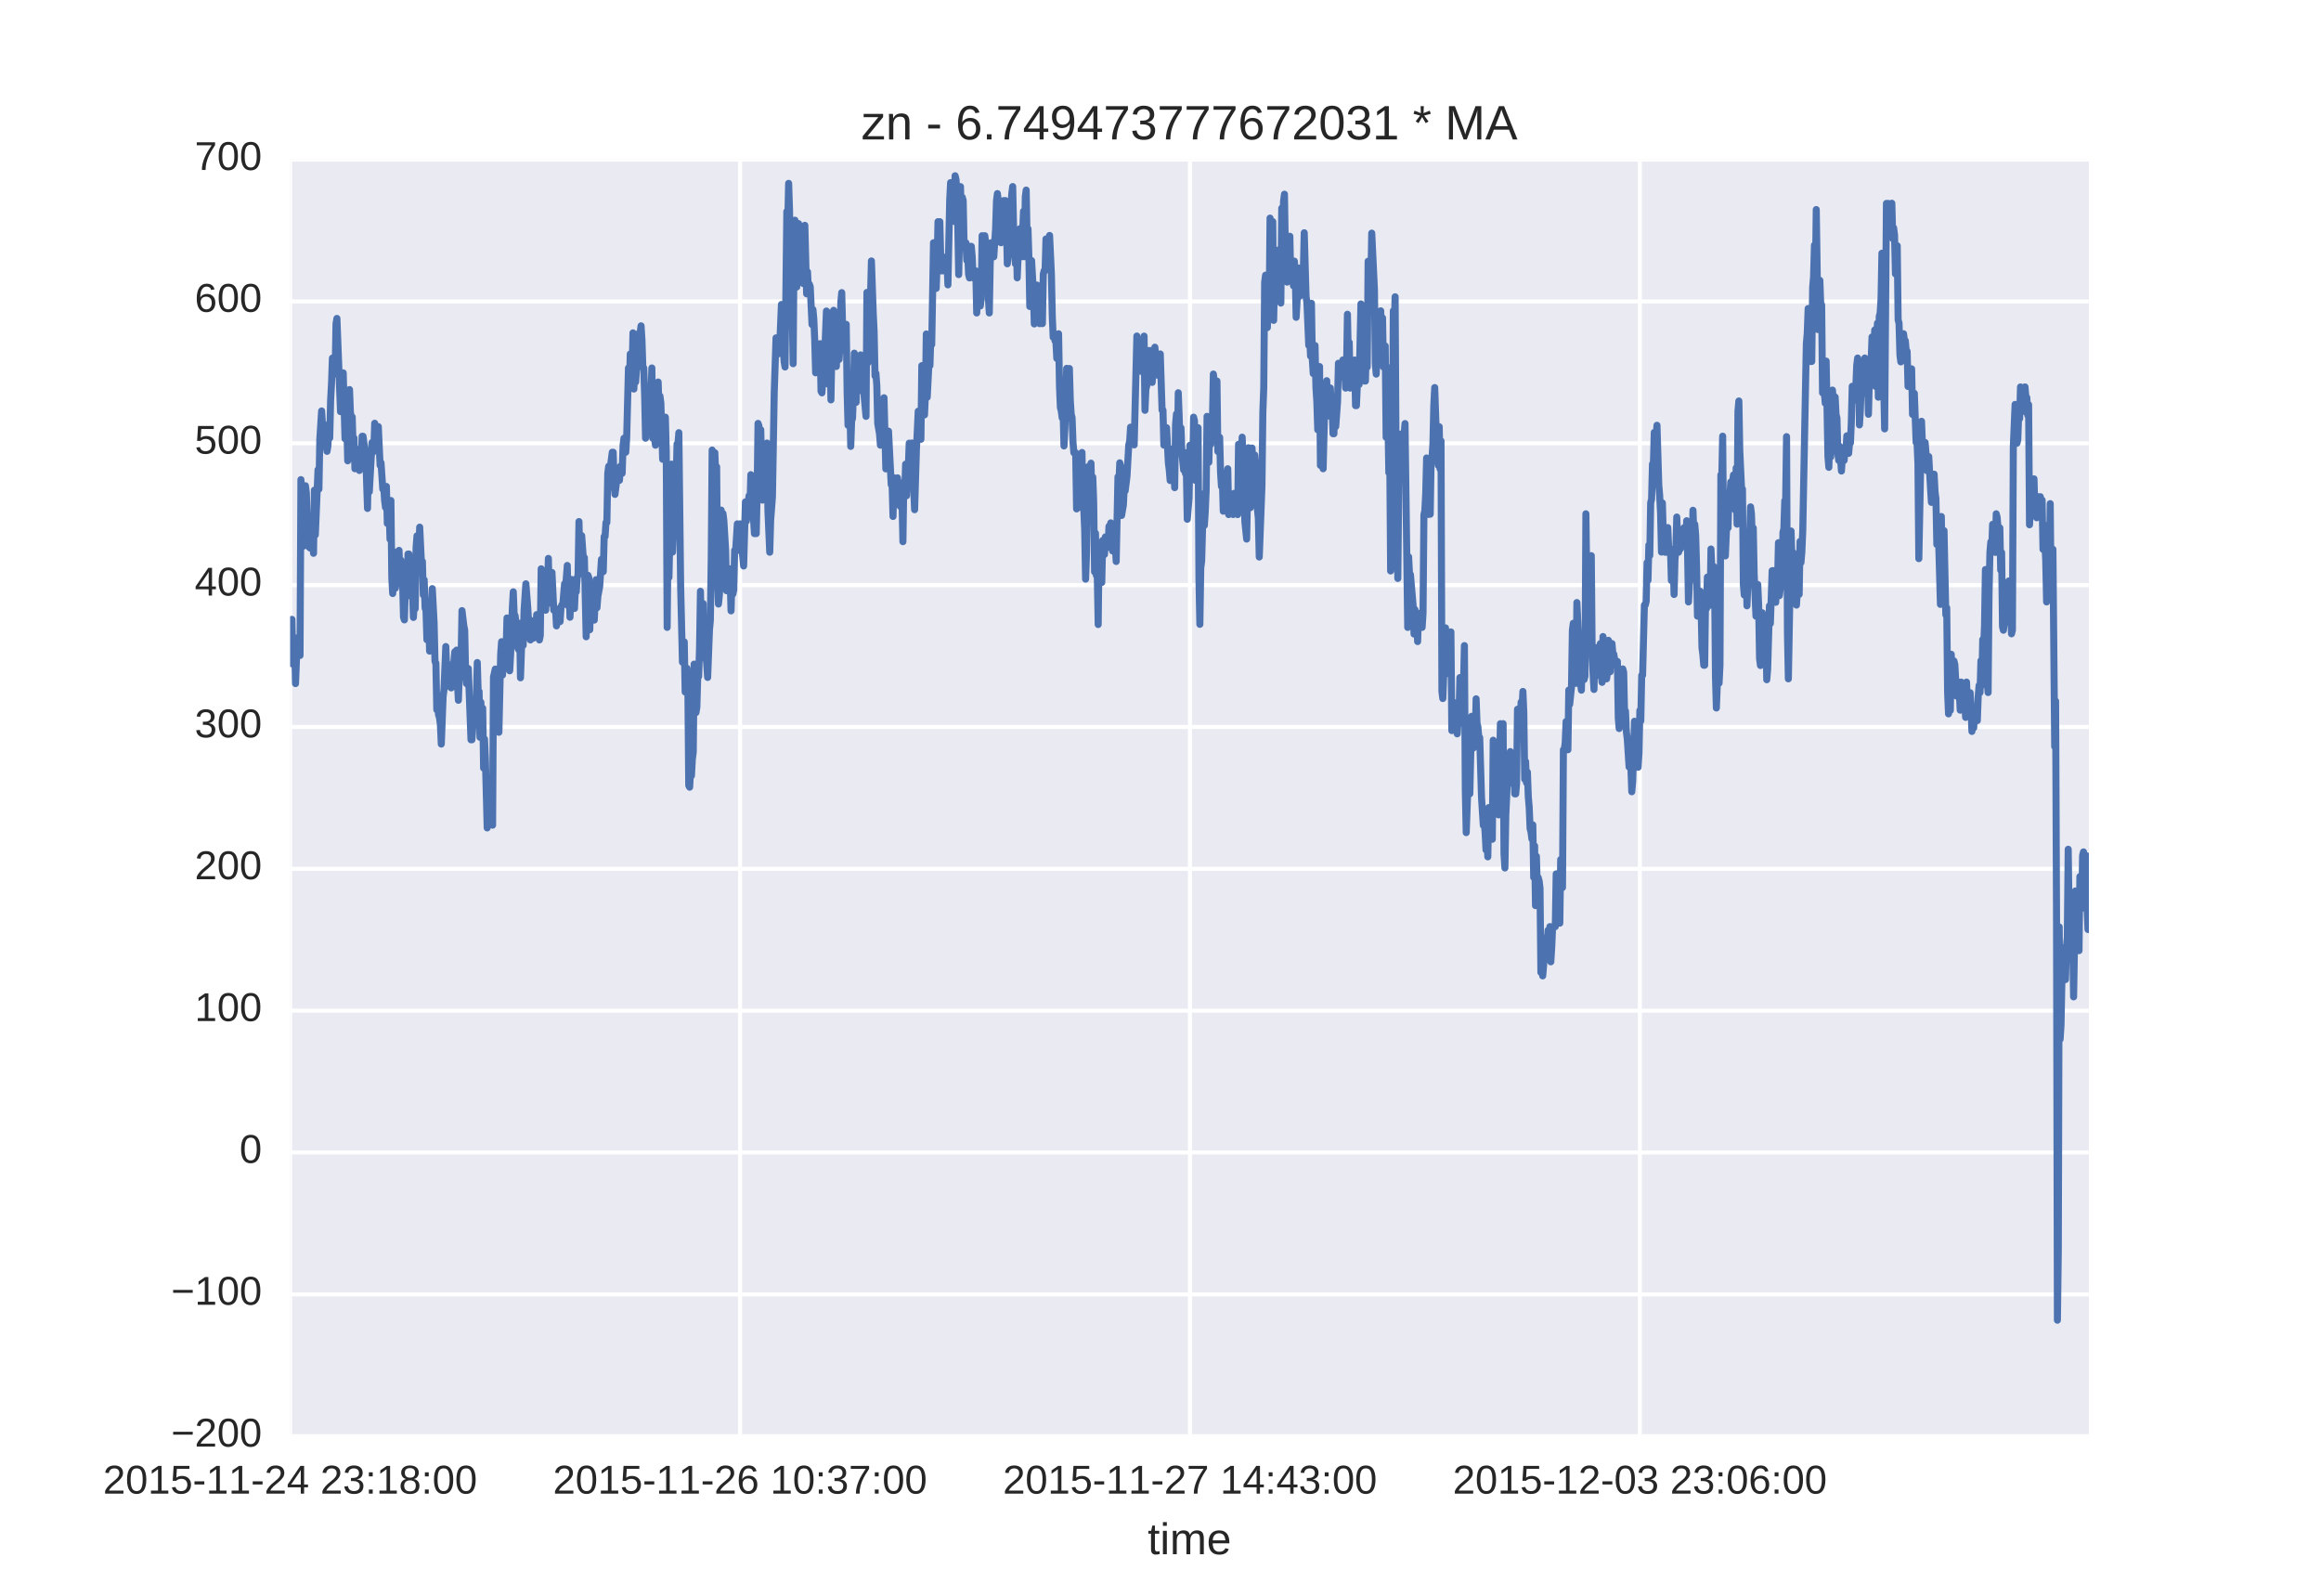 <?xml version="1.0" encoding="utf-8" standalone="no"?>
<!DOCTYPE svg PUBLIC "-//W3C//DTD SVG 1.1//EN"
  "http://www.w3.org/Graphics/SVG/1.1/DTD/svg11.dtd">
<!-- Created with matplotlib (http://matplotlib.org/) -->
<svg height="396pt" version="1.1" viewBox="0 0 576 396" width="576pt" xmlns="http://www.w3.org/2000/svg" xmlns:xlink="http://www.w3.org/1999/xlink">
 <defs>
  <style type="text/css">
*{stroke-linecap:butt;stroke-linejoin:round;stroke-miterlimit:100000;}
  </style>
 </defs>
 <g id="figure_1">
  <g id="patch_1">
   <path d="M 0 396 
L 576 396 
L 576 0 
L 0 0 
z
" style="fill:#ffffff;"/>
  </g>
  <g id="axes_1">
   <g id="patch_2">
    <path d="M 72 356.4 
L 518.4 356.4 
L 518.4 39.6 
L 72 39.6 
z
" style="fill:#eaeaf2;"/>
   </g>
   <g id="matplotlib.axis_1">
    <g id="xtick_1">
     <g id="line2d_1">
      <path clip-path="url(#pd9300cc1a0)" d="M 72 356.4 
L 72 39.6 
" style="fill:none;stroke:#ffffff;stroke-linecap:round;"/>
     </g>
     <g id="line2d_2"/>
     <g id="line2d_3"/>
     <g id="text_1">
      <!-- 2015-11-24 23:18:00 -->
      <defs>
       <path d="M 5.031 0 
L 5.031 6.203 
Q 7.516 11.922 11.109 16.281 
Q 14.703 20.656 18.656 24.188 
Q 22.609 27.734 26.484 30.766 
Q 30.375 33.797 33.5 36.812 
Q 36.625 39.844 38.547 43.156 
Q 40.484 46.484 40.484 50.688 
Q 40.484 53.609 39.594 55.828 
Q 38.719 58.062 37.062 59.562 
Q 35.406 61.078 33.078 61.828 
Q 30.766 62.594 27.938 62.594 
Q 25.297 62.594 22.969 61.859 
Q 20.656 61.141 18.844 59.672 
Q 17.047 58.203 15.891 56.031 
Q 14.75 53.859 14.406 50.984 
L 5.422 51.812 
Q 5.859 55.516 7.469 58.781 
Q 9.078 62.062 11.906 64.531 
Q 14.75 67 18.719 68.406 
Q 22.703 69.828 27.938 69.828 
Q 33.062 69.828 37.062 68.609 
Q 41.062 67.391 43.812 64.984 
Q 46.578 62.594 48.047 59.078 
Q 49.516 55.562 49.516 50.984 
Q 49.516 47.516 48.266 44.391 
Q 47.016 41.266 44.938 38.422 
Q 42.875 35.594 40.141 32.953 
Q 37.406 30.328 34.422 27.812 
Q 31.453 25.297 28.422 22.828 
Q 25.391 20.359 22.719 17.859 
Q 20.062 15.375 17.969 12.812 
Q 15.875 10.25 14.703 7.469 
L 50.594 7.469 
L 50.594 0 
z
" id="LiberationSans-32"/>
       <path d="M 7.625 0 
L 7.625 7.469 
L 25.141 7.469 
L 25.141 60.406 
L 9.625 49.312 
L 9.625 57.625 
L 25.875 68.797 
L 33.984 68.797 
L 33.984 7.469 
L 50.734 7.469 
L 50.734 0 
z
" id="LiberationSans-31"/>
       <path d="M 51.703 34.422 
Q 51.703 24.516 49.828 17.75 
Q 47.953 10.984 44.703 6.812 
Q 41.453 2.641 37.062 0.828 
Q 32.672 -0.984 27.688 -0.984 
Q 22.656 -0.984 18.312 0.828 
Q 13.969 2.641 10.766 6.781 
Q 7.562 10.938 5.734 17.703 
Q 3.906 24.469 3.906 34.422 
Q 3.906 44.828 5.734 51.641 
Q 7.562 58.453 10.781 62.5 
Q 14.016 66.547 18.406 68.188 
Q 22.797 69.828 27.984 69.828 
Q 32.906 69.828 37.219 68.188 
Q 41.547 66.547 44.766 62.5 
Q 48 58.453 49.844 51.641 
Q 51.703 44.828 51.703 34.422 
M 42.781 34.422 
Q 42.781 42.625 41.797 48.062 
Q 40.828 53.516 38.922 56.766 
Q 37.016 60.016 34.25 61.359 
Q 31.5 62.703 27.984 62.703 
Q 24.266 62.703 21.438 61.328 
Q 18.609 59.969 16.672 56.719 
Q 14.75 53.469 13.766 48.016 
Q 12.797 42.578 12.797 34.422 
Q 12.797 26.516 13.797 21.094 
Q 14.797 15.672 16.719 12.375 
Q 18.656 9.078 21.438 7.641 
Q 24.219 6.203 27.781 6.203 
Q 31.25 6.203 34.031 7.641 
Q 36.812 9.078 38.734 12.375 
Q 40.672 15.672 41.719 21.094 
Q 42.781 26.516 42.781 34.422 
" id="LiberationSans-30"/>
       <path d="M 51.266 19.188 
Q 51.266 14.797 49.875 11.109 
Q 48.484 7.422 45.625 4.734 
Q 42.781 2.047 38.328 0.531 
Q 33.891 -0.984 27.828 -0.984 
Q 21.781 -0.984 17.359 0.531 
Q 12.938 2.047 10.031 4.703 
Q 7.125 7.375 5.734 11.062 
Q 4.344 14.75 4.344 19.094 
Q 4.344 22.859 5.484 25.781 
Q 6.641 28.719 8.562 30.828 
Q 10.5 32.953 12.969 34.25 
Q 15.438 35.547 18.062 35.984 
L 18.062 36.188 
Q 15.188 36.859 12.906 38.375 
Q 10.641 39.891 9.094 42.016 
Q 7.562 44.141 6.75 46.719 
Q 5.953 49.312 5.953 52.203 
Q 5.953 55.812 7.344 59 
Q 8.734 62.203 11.469 64.625 
Q 14.203 67.047 18.25 68.438 
Q 22.312 69.828 27.641 69.828 
Q 33.25 69.828 37.375 68.406 
Q 41.5 67 44.203 64.578 
Q 46.922 62.156 48.234 58.938 
Q 49.562 55.719 49.562 52.094 
Q 49.562 49.266 48.75 46.672 
Q 47.953 44.094 46.406 41.969 
Q 44.875 39.844 42.594 38.344 
Q 40.328 36.859 37.359 36.281 
L 37.359 36.078 
Q 40.328 35.594 42.859 34.297 
Q 45.406 33.016 47.266 30.891 
Q 49.125 28.766 50.188 25.828 
Q 51.266 22.906 51.266 19.188 
M 40.438 51.609 
Q 40.438 54.203 39.766 56.344 
Q 39.109 58.5 37.594 60.031 
Q 36.078 61.578 33.641 62.422 
Q 31.203 63.281 27.641 63.281 
Q 24.172 63.281 21.781 62.422 
Q 19.391 61.578 17.844 60.031 
Q 16.312 58.5 15.625 56.344 
Q 14.938 54.203 14.938 51.609 
Q 14.938 49.562 15.469 47.406 
Q 16.016 45.266 17.422 43.5 
Q 18.844 41.75 21.328 40.625 
Q 23.828 39.5 27.734 39.5 
Q 31.891 39.5 34.406 40.625 
Q 36.922 41.75 38.25 43.5 
Q 39.594 45.266 40.016 47.406 
Q 40.438 49.562 40.438 51.609 
M 42.141 20.016 
Q 42.141 22.516 41.453 24.828 
Q 40.766 27.156 39.109 28.938 
Q 37.453 30.719 34.641 31.812 
Q 31.844 32.906 27.641 32.906 
Q 23.781 32.906 21.062 31.812 
Q 18.359 30.719 16.672 28.906 
Q 14.984 27.094 14.203 24.719 
Q 13.422 22.359 13.422 19.828 
Q 13.422 16.656 14.203 14.031 
Q 14.984 11.422 16.688 9.547 
Q 18.406 7.672 21.188 6.641 
Q 23.969 5.609 27.938 5.609 
Q 31.938 5.609 34.672 6.641 
Q 37.406 7.672 39.062 9.547 
Q 40.719 11.422 41.422 14.078 
Q 42.141 16.75 42.141 20.016 
" id="LiberationSans-38"/>
       <path d="M 9.125 42.719 
L 9.125 52.828 
L 18.656 52.828 
L 18.656 42.719 
z
M 9.125 0 
L 9.125 10.109 
L 18.656 10.109 
L 18.656 0 
z
" id="LiberationSans-3a"/>
       <path d="M 51.219 19 
Q 51.219 14.266 49.672 10.547 
Q 48.141 6.844 45.188 4.266 
Q 42.234 1.703 37.859 0.359 
Q 33.5 -0.984 27.875 -0.984 
Q 21.484 -0.984 17.109 0.609 
Q 12.75 2.203 9.906 4.812 
Q 7.078 7.422 5.656 10.766 
Q 4.25 14.109 3.812 17.672 
L 12.891 18.5 
Q 13.281 15.766 14.328 13.516 
Q 15.375 11.281 17.188 9.672 
Q 19 8.062 21.625 7.172 
Q 24.266 6.297 27.875 6.297 
Q 34.516 6.297 38.297 9.562 
Q 42.094 12.844 42.094 19.281 
Q 42.094 23.094 40.406 25.406 
Q 38.719 27.734 36.203 29.031 
Q 33.688 30.328 30.734 30.766 
Q 27.781 31.203 25.297 31.203 
L 20.312 31.203 
L 20.312 38.812 
L 25.094 38.812 
Q 27.594 38.812 30.266 39.328 
Q 32.953 39.844 35.172 41.188 
Q 37.406 42.531 38.844 44.828 
Q 40.281 47.125 40.281 50.688 
Q 40.281 56.203 37.031 59.391 
Q 33.797 62.594 27.391 62.594 
Q 21.578 62.594 17.984 59.609 
Q 14.406 56.641 13.812 51.219 
L 4.984 51.906 
Q 5.516 56.453 7.469 59.812 
Q 9.422 63.188 12.422 65.406 
Q 15.438 67.625 19.281 68.719 
Q 23.141 69.828 27.484 69.828 
Q 33.25 69.828 37.391 68.375 
Q 41.547 66.938 44.188 64.469 
Q 46.828 62.016 48.062 58.688 
Q 49.312 55.375 49.312 51.609 
Q 49.312 48.578 48.484 45.938 
Q 47.656 43.312 45.891 41.203 
Q 44.141 39.109 41.422 37.594 
Q 38.719 36.078 34.906 35.297 
L 34.906 35.109 
Q 39.062 34.672 42.141 33.219 
Q 45.219 31.781 47.219 29.625 
Q 49.219 27.484 50.219 24.75 
Q 51.219 22.016 51.219 19 
" id="LiberationSans-33"/>
       <path d="M 51.422 22.406 
Q 51.422 17.234 49.859 12.938 
Q 48.297 8.641 45.219 5.531 
Q 42.141 2.438 37.578 0.719 
Q 33.016 -0.984 27 -0.984 
Q 21.578 -0.984 17.547 0.281 
Q 13.531 1.562 10.734 3.781 
Q 7.953 6 6.312 8.984 
Q 4.688 11.969 4 15.375 
L 12.891 16.406 
Q 13.422 14.453 14.391 12.625 
Q 15.375 10.797 17.062 9.344 
Q 18.75 7.906 21.219 7.047 
Q 23.688 6.203 27.203 6.203 
Q 30.609 6.203 33.391 7.25 
Q 36.188 8.297 38.156 10.344 
Q 40.141 12.406 41.203 15.375 
Q 42.281 18.359 42.281 22.219 
Q 42.281 25.391 41.25 28.047 
Q 40.234 30.719 38.328 32.641 
Q 36.422 34.578 33.656 35.641 
Q 30.906 36.719 27.391 36.719 
Q 25.203 36.719 23.344 36.328 
Q 21.484 35.938 19.891 35.25 
Q 18.312 34.578 17.016 33.672 
Q 15.719 32.766 14.594 31.781 
L 6 31.781 
L 8.297 68.797 
L 47.406 68.797 
L 47.406 61.328 
L 16.312 61.328 
L 14.984 39.5 
Q 17.328 41.312 20.844 42.594 
Q 24.359 43.891 29.203 43.891 
Q 34.328 43.891 38.422 42.328 
Q 42.531 40.766 45.406 37.906 
Q 48.297 35.062 49.859 31.109 
Q 51.422 27.156 51.422 22.406 
" id="LiberationSans-35"/>
       <path id="LiberationSans-20"/>
       <path d="M 4.438 22.656 
L 4.438 30.469 
L 28.859 30.469 
L 28.859 22.656 
z
" id="LiberationSans-2d"/>
       <path d="M 43.016 15.578 
L 43.016 0 
L 34.719 0 
L 34.719 15.578 
L 2.297 15.578 
L 2.297 22.406 
L 33.797 68.797 
L 43.016 68.797 
L 43.016 22.516 
L 52.688 22.516 
L 52.688 15.578 
z
M 34.719 58.891 
Q 34.625 58.641 34.234 57.938 
Q 33.844 57.234 33.344 56.344 
Q 32.859 55.469 32.344 54.562 
Q 31.844 53.656 31.453 53.078 
L 13.812 27.094 
Q 13.578 26.703 13.109 26.062 
Q 12.641 25.438 12.156 24.781 
Q 11.672 24.125 11.172 23.484 
Q 10.688 22.859 10.406 22.516 
L 34.719 22.516 
z
" id="LiberationSans-34"/>
      </defs>
      <g style="fill:#262626;" transform="translate(25.577 370.647)scale(0.1 -0.1)">
       <use xlink:href="#LiberationSans-32"/>
       <use x="55.615" xlink:href="#LiberationSans-30"/>
       <use x="111.23" xlink:href="#LiberationSans-31"/>
       <use x="166.846" xlink:href="#LiberationSans-35"/>
       <use x="222.461" xlink:href="#LiberationSans-2d"/>
       <use x="255.762" xlink:href="#LiberationSans-31"/>
       <use x="311.377" xlink:href="#LiberationSans-31"/>
       <use x="366.992" xlink:href="#LiberationSans-2d"/>
       <use x="400.293" xlink:href="#LiberationSans-32"/>
       <use x="455.908" xlink:href="#LiberationSans-34"/>
       <use x="511.523" xlink:href="#LiberationSans-20"/>
       <use x="539.307" xlink:href="#LiberationSans-32"/>
       <use x="594.922" xlink:href="#LiberationSans-33"/>
       <use x="650.537" xlink:href="#LiberationSans-3a"/>
       <use x="678.32" xlink:href="#LiberationSans-31"/>
       <use x="733.936" xlink:href="#LiberationSans-38"/>
       <use x="789.551" xlink:href="#LiberationSans-3a"/>
       <use x="817.334" xlink:href="#LiberationSans-30"/>
       <use x="872.949" xlink:href="#LiberationSans-30"/>
      </g>
     </g>
    </g>
    <g id="xtick_2">
     <g id="line2d_4">
      <path clip-path="url(#pd9300cc1a0)" d="M 183.656 356.4 
L 183.656 39.6 
" style="fill:none;stroke:#ffffff;stroke-linecap:round;"/>
     </g>
     <g id="line2d_5"/>
     <g id="line2d_6"/>
     <g id="text_2">
      <!-- 2015-11-26 10:37:00 -->
      <defs>
       <path d="M 50.594 61.672 
Q 45.406 53.766 41.062 46.453 
Q 36.719 39.156 33.594 31.75 
Q 30.469 24.359 28.734 16.578 
Q 27 8.797 27 0 
L 17.828 0 
Q 17.828 8.25 19.781 16.188 
Q 21.734 24.125 25.047 31.766 
Q 28.375 39.406 32.766 46.781 
Q 37.156 54.156 42.094 61.328 
L 5.125 61.328 
L 5.125 68.797 
L 50.594 68.797 
z
" id="LiberationSans-37"/>
       <path d="M 51.219 22.516 
Q 51.219 17.328 49.781 13 
Q 48.344 8.688 45.531 5.578 
Q 42.719 2.484 38.562 0.75 
Q 34.422 -0.984 29 -0.984 
Q 23 -0.984 18.5 1.312 
Q 14.016 3.609 11.031 7.922 
Q 8.062 12.25 6.562 18.531 
Q 5.078 24.812 5.078 32.812 
Q 5.078 42 6.766 48.922 
Q 8.453 55.859 11.625 60.5 
Q 14.797 65.141 19.359 67.484 
Q 23.922 69.828 29.688 69.828 
Q 33.203 69.828 36.281 69.094 
Q 39.359 68.359 41.875 66.719 
Q 44.391 65.094 46.281 62.406 
Q 48.188 59.719 49.312 55.812 
L 40.922 54.297 
Q 39.547 58.734 36.547 60.719 
Q 33.547 62.703 29.594 62.703 
Q 25.984 62.703 23.047 60.984 
Q 20.125 59.281 18.062 55.875 
Q 16.016 52.484 14.906 47.359 
Q 13.812 42.234 13.812 35.406 
Q 16.219 39.844 20.562 42.156 
Q 24.906 44.484 30.516 44.484 
Q 35.203 44.484 39.016 42.969 
Q 42.828 41.453 45.531 38.594 
Q 48.25 35.75 49.734 31.672 
Q 51.219 27.594 51.219 22.516 
M 42.281 22.125 
Q 42.281 25.688 41.406 28.562 
Q 40.531 31.453 38.766 33.469 
Q 37.016 35.5 34.422 36.594 
Q 31.844 37.703 28.422 37.703 
Q 26.031 37.703 23.578 36.984 
Q 21.141 36.281 19.156 34.688 
Q 17.188 33.109 15.938 30.516 
Q 14.703 27.938 14.703 24.219 
Q 14.703 20.406 15.672 17.109 
Q 16.656 13.812 18.484 11.375 
Q 20.312 8.938 22.891 7.516 
Q 25.484 6.109 28.719 6.109 
Q 31.891 6.109 34.406 7.203 
Q 36.922 8.297 38.672 10.375 
Q 40.438 12.453 41.359 15.422 
Q 42.281 18.406 42.281 22.125 
" id="LiberationSans-36"/>
      </defs>
      <g style="fill:#262626;" transform="translate(137.232 370.647)scale(0.1 -0.1)">
       <use xlink:href="#LiberationSans-32"/>
       <use x="55.615" xlink:href="#LiberationSans-30"/>
       <use x="111.23" xlink:href="#LiberationSans-31"/>
       <use x="166.846" xlink:href="#LiberationSans-35"/>
       <use x="222.461" xlink:href="#LiberationSans-2d"/>
       <use x="255.762" xlink:href="#LiberationSans-31"/>
       <use x="311.377" xlink:href="#LiberationSans-31"/>
       <use x="366.992" xlink:href="#LiberationSans-2d"/>
       <use x="400.293" xlink:href="#LiberationSans-32"/>
       <use x="455.908" xlink:href="#LiberationSans-36"/>
       <use x="511.523" xlink:href="#LiberationSans-20"/>
       <use x="539.307" xlink:href="#LiberationSans-31"/>
       <use x="594.922" xlink:href="#LiberationSans-30"/>
       <use x="650.537" xlink:href="#LiberationSans-3a"/>
       <use x="678.32" xlink:href="#LiberationSans-33"/>
       <use x="733.936" xlink:href="#LiberationSans-37"/>
       <use x="789.551" xlink:href="#LiberationSans-3a"/>
       <use x="817.334" xlink:href="#LiberationSans-30"/>
       <use x="872.949" xlink:href="#LiberationSans-30"/>
      </g>
     </g>
    </g>
    <g id="xtick_3">
     <g id="line2d_7">
      <path clip-path="url(#pd9300cc1a0)" d="M 295.312 356.4 
L 295.312 39.6 
" style="fill:none;stroke:#ffffff;stroke-linecap:round;"/>
     </g>
     <g id="line2d_8"/>
     <g id="line2d_9"/>
     <g id="text_3">
      <!-- 2015-11-27 14:43:00 -->
      <g style="fill:#262626;" transform="translate(248.888 370.647)scale(0.1 -0.1)">
       <use xlink:href="#LiberationSans-32"/>
       <use x="55.615" xlink:href="#LiberationSans-30"/>
       <use x="111.23" xlink:href="#LiberationSans-31"/>
       <use x="166.846" xlink:href="#LiberationSans-35"/>
       <use x="222.461" xlink:href="#LiberationSans-2d"/>
       <use x="255.762" xlink:href="#LiberationSans-31"/>
       <use x="311.377" xlink:href="#LiberationSans-31"/>
       <use x="366.992" xlink:href="#LiberationSans-2d"/>
       <use x="400.293" xlink:href="#LiberationSans-32"/>
       <use x="455.908" xlink:href="#LiberationSans-37"/>
       <use x="511.523" xlink:href="#LiberationSans-20"/>
       <use x="539.307" xlink:href="#LiberationSans-31"/>
       <use x="594.922" xlink:href="#LiberationSans-34"/>
       <use x="650.537" xlink:href="#LiberationSans-3a"/>
       <use x="678.32" xlink:href="#LiberationSans-34"/>
       <use x="733.936" xlink:href="#LiberationSans-33"/>
       <use x="789.551" xlink:href="#LiberationSans-3a"/>
       <use x="817.334" xlink:href="#LiberationSans-30"/>
       <use x="872.949" xlink:href="#LiberationSans-30"/>
      </g>
     </g>
    </g>
    <g id="xtick_4">
     <g id="line2d_10">
      <path clip-path="url(#pd9300cc1a0)" d="M 406.967 356.4 
L 406.967 39.6 
" style="fill:none;stroke:#ffffff;stroke-linecap:round;"/>
     </g>
     <g id="line2d_11"/>
     <g id="line2d_12"/>
     <g id="text_4">
      <!-- 2015-12-03 23:06:00 -->
      <g style="fill:#262626;" transform="translate(360.544 370.647)scale(0.1 -0.1)">
       <use xlink:href="#LiberationSans-32"/>
       <use x="55.615" xlink:href="#LiberationSans-30"/>
       <use x="111.23" xlink:href="#LiberationSans-31"/>
       <use x="166.846" xlink:href="#LiberationSans-35"/>
       <use x="222.461" xlink:href="#LiberationSans-2d"/>
       <use x="255.762" xlink:href="#LiberationSans-31"/>
       <use x="311.377" xlink:href="#LiberationSans-32"/>
       <use x="366.992" xlink:href="#LiberationSans-2d"/>
       <use x="400.293" xlink:href="#LiberationSans-30"/>
       <use x="455.908" xlink:href="#LiberationSans-33"/>
       <use x="511.523" xlink:href="#LiberationSans-20"/>
       <use x="539.307" xlink:href="#LiberationSans-32"/>
       <use x="594.922" xlink:href="#LiberationSans-33"/>
       <use x="650.537" xlink:href="#LiberationSans-3a"/>
       <use x="678.32" xlink:href="#LiberationSans-30"/>
       <use x="733.936" xlink:href="#LiberationSans-36"/>
       <use x="789.551" xlink:href="#LiberationSans-3a"/>
       <use x="817.334" xlink:href="#LiberationSans-30"/>
       <use x="872.949" xlink:href="#LiberationSans-30"/>
      </g>
     </g>
    </g>
    <g id="text_5">
     <!-- time -->
     <defs>
      <path d="M 13.484 24.562 
Q 13.484 20.406 14.328 16.906 
Q 15.188 13.422 16.969 10.906 
Q 18.75 8.406 21.531 7 
Q 24.312 5.609 28.219 5.609 
Q 33.938 5.609 37.375 7.906 
Q 40.828 10.203 42.047 13.719 
L 49.75 11.531 
Q 48.922 9.328 47.438 7.109 
Q 45.953 4.891 43.453 3.094 
Q 40.969 1.312 37.234 0.156 
Q 33.5 -0.984 28.219 -0.984 
Q 16.5 -0.984 10.375 6 
Q 4.25 12.984 4.25 26.766 
Q 4.25 34.188 6.094 39.328 
Q 7.953 44.484 11.172 47.703 
Q 14.406 50.922 18.703 52.359 
Q 23 53.812 27.875 53.812 
Q 34.516 53.812 38.984 51.656 
Q 43.453 49.516 46.156 45.719 
Q 48.875 41.938 50.016 36.812 
Q 51.172 31.688 51.172 25.734 
L 51.172 24.562 
z
M 42.094 31.297 
Q 41.359 39.656 37.844 43.484 
Q 34.328 47.312 27.734 47.312 
Q 25.531 47.312 23.109 46.609 
Q 20.703 45.906 18.656 44.094 
Q 16.609 42.281 15.188 39.172 
Q 13.766 36.078 13.578 31.297 
z
" id="LiberationSans-65"/>
      <path d="M 6.688 64.062 
L 6.688 72.469 
L 15.484 72.469 
L 15.484 64.062 
z
M 6.688 0 
L 6.688 52.828 
L 15.484 52.828 
L 15.484 0 
z
" id="LiberationSans-69"/>
      <path d="M 27.047 0.391 
Q 25.047 -0.141 22.969 -0.453 
Q 20.906 -0.781 18.172 -0.781 
Q 7.625 -0.781 7.625 11.188 
L 7.625 46.438 
L 1.516 46.438 
L 1.516 52.828 
L 7.953 52.828 
L 10.547 64.656 
L 16.406 64.656 
L 16.406 52.828 
L 26.172 52.828 
L 26.172 46.438 
L 16.406 46.438 
L 16.406 13.094 
Q 16.406 9.281 17.641 7.734 
Q 18.891 6.203 21.969 6.203 
Q 23.25 6.203 24.438 6.391 
Q 25.641 6.594 27.047 6.891 
z
" id="LiberationSans-74"/>
      <path d="M 37.5 0 
L 37.5 33.5 
Q 37.5 37.359 37.016 39.938 
Q 36.531 42.531 35.375 44.109 
Q 34.234 45.703 32.375 46.359 
Q 30.516 47.016 27.828 47.016 
Q 25.047 47.016 22.797 45.922 
Q 20.562 44.828 18.969 42.75 
Q 17.391 40.672 16.531 37.625 
Q 15.672 34.578 15.672 30.609 
L 15.672 0 
L 6.938 0 
L 6.938 41.547 
Q 6.938 43.219 6.906 45.047 
Q 6.891 46.875 6.828 48.5 
Q 6.781 50.141 6.734 51.312 
Q 6.688 52.484 6.641 52.828 
L 14.938 52.828 
Q 14.984 52.594 15.031 51.516 
Q 15.094 50.438 15.156 49.047 
Q 15.234 47.656 15.281 46.219 
Q 15.328 44.781 15.328 43.797 
L 15.484 43.797 
Q 16.656 46.094 18.016 47.953 
Q 19.391 49.812 21.219 51.094 
Q 23.047 52.391 25.406 53.094 
Q 27.781 53.812 30.906 53.812 
Q 36.922 53.812 40.406 51.422 
Q 43.891 49.031 45.266 43.797 
L 45.406 43.797 
Q 46.578 46.094 48.047 47.953 
Q 49.516 49.812 51.469 51.094 
Q 53.422 52.391 55.859 53.094 
Q 58.297 53.812 61.422 53.812 
Q 65.438 53.812 68.328 52.734 
Q 71.234 51.656 73.094 49.406 
Q 74.953 47.172 75.828 43.625 
Q 76.703 40.094 76.703 35.203 
L 76.703 0 
L 68.016 0 
L 68.016 33.5 
Q 68.016 37.359 67.531 39.938 
Q 67.047 42.531 65.891 44.109 
Q 64.75 45.703 62.891 46.359 
Q 61.031 47.016 58.344 47.016 
Q 55.562 47.016 53.312 45.969 
Q 51.078 44.922 49.484 42.875 
Q 47.906 40.828 47.047 37.75 
Q 46.188 34.672 46.188 30.609 
L 46.188 0 
z
" id="LiberationSans-6d"/>
     </defs>
     <g style="fill:#262626;" transform="translate(284.81 385.693)scale(0.11 -0.11)">
      <use xlink:href="#LiberationSans-74"/>
      <use x="27.783" xlink:href="#LiberationSans-69"/>
      <use x="50.0" xlink:href="#LiberationSans-6d"/>
      <use x="133.301" xlink:href="#LiberationSans-65"/>
     </g>
    </g>
   </g>
   <g id="matplotlib.axis_2">
    <g id="ytick_1">
     <g id="line2d_13">
      <path clip-path="url(#pd9300cc1a0)" d="M 72 356.4 
L 518.4 356.4 
" style="fill:none;stroke:#ffffff;stroke-linecap:round;"/>
     </g>
     <g id="line2d_14"/>
     <g id="line2d_15"/>
     <g id="text_6">
      <!-- −200 -->
      <defs>
       <path d="M 4.938 29.688 
L 4.938 36.812 
L 53.516 36.812 
L 53.516 29.688 
z
" id="LiberationSans-2212"/>
      </defs>
      <g style="fill:#262626;" transform="translate(42.477 358.986)scale(0.1 -0.1)">
       <use xlink:href="#LiberationSans-2212"/>
       <use x="58.398" xlink:href="#LiberationSans-32"/>
       <use x="114.014" xlink:href="#LiberationSans-30"/>
       <use x="169.629" xlink:href="#LiberationSans-30"/>
      </g>
     </g>
    </g>
    <g id="ytick_2">
     <g id="line2d_16">
      <path clip-path="url(#pd9300cc1a0)" d="M 72 321.2 
L 518.4 321.2 
" style="fill:none;stroke:#ffffff;stroke-linecap:round;"/>
     </g>
     <g id="line2d_17"/>
     <g id="line2d_18"/>
     <g id="text_7">
      <!-- −100 -->
      <g style="fill:#262626;" transform="translate(42.477 323.786)scale(0.1 -0.1)">
       <use xlink:href="#LiberationSans-2212"/>
       <use x="58.398" xlink:href="#LiberationSans-31"/>
       <use x="114.014" xlink:href="#LiberationSans-30"/>
       <use x="169.629" xlink:href="#LiberationSans-30"/>
      </g>
     </g>
    </g>
    <g id="ytick_3">
     <g id="line2d_19">
      <path clip-path="url(#pd9300cc1a0)" d="M 72 286 
L 518.4 286 
" style="fill:none;stroke:#ffffff;stroke-linecap:round;"/>
     </g>
     <g id="line2d_20"/>
     <g id="line2d_21"/>
     <g id="text_8">
      <!-- 0 -->
      <g style="fill:#262626;" transform="translate(59.439 288.586)scale(0.1 -0.1)">
       <use xlink:href="#LiberationSans-30"/>
      </g>
     </g>
    </g>
    <g id="ytick_4">
     <g id="line2d_22">
      <path clip-path="url(#pd9300cc1a0)" d="M 72 250.8 
L 518.4 250.8 
" style="fill:none;stroke:#ffffff;stroke-linecap:round;"/>
     </g>
     <g id="line2d_23"/>
     <g id="line2d_24"/>
     <g id="text_9">
      <!-- 100 -->
      <g style="fill:#262626;" transform="translate(48.317 253.386)scale(0.1 -0.1)">
       <use xlink:href="#LiberationSans-31"/>
       <use x="55.615" xlink:href="#LiberationSans-30"/>
       <use x="111.23" xlink:href="#LiberationSans-30"/>
      </g>
     </g>
    </g>
    <g id="ytick_5">
     <g id="line2d_25">
      <path clip-path="url(#pd9300cc1a0)" d="M 72 215.6 
L 518.4 215.6 
" style="fill:none;stroke:#ffffff;stroke-linecap:round;"/>
     </g>
     <g id="line2d_26"/>
     <g id="line2d_27"/>
     <g id="text_10">
      <!-- 200 -->
      <g style="fill:#262626;" transform="translate(48.317 218.186)scale(0.1 -0.1)">
       <use xlink:href="#LiberationSans-32"/>
       <use x="55.615" xlink:href="#LiberationSans-30"/>
       <use x="111.23" xlink:href="#LiberationSans-30"/>
      </g>
     </g>
    </g>
    <g id="ytick_6">
     <g id="line2d_28">
      <path clip-path="url(#pd9300cc1a0)" d="M 72 180.4 
L 518.4 180.4 
" style="fill:none;stroke:#ffffff;stroke-linecap:round;"/>
     </g>
     <g id="line2d_29"/>
     <g id="line2d_30"/>
     <g id="text_11">
      <!-- 300 -->
      <g style="fill:#262626;" transform="translate(48.317 182.986)scale(0.1 -0.1)">
       <use xlink:href="#LiberationSans-33"/>
       <use x="55.615" xlink:href="#LiberationSans-30"/>
       <use x="111.23" xlink:href="#LiberationSans-30"/>
      </g>
     </g>
    </g>
    <g id="ytick_7">
     <g id="line2d_31">
      <path clip-path="url(#pd9300cc1a0)" d="M 72 145.2 
L 518.4 145.2 
" style="fill:none;stroke:#ffffff;stroke-linecap:round;"/>
     </g>
     <g id="line2d_32"/>
     <g id="line2d_33"/>
     <g id="text_12">
      <!-- 400 -->
      <g style="fill:#262626;" transform="translate(48.317 147.786)scale(0.1 -0.1)">
       <use xlink:href="#LiberationSans-34"/>
       <use x="55.615" xlink:href="#LiberationSans-30"/>
       <use x="111.23" xlink:href="#LiberationSans-30"/>
      </g>
     </g>
    </g>
    <g id="ytick_8">
     <g id="line2d_34">
      <path clip-path="url(#pd9300cc1a0)" d="M 72 110 
L 518.4 110 
" style="fill:none;stroke:#ffffff;stroke-linecap:round;"/>
     </g>
     <g id="line2d_35"/>
     <g id="line2d_36"/>
     <g id="text_13">
      <!-- 500 -->
      <g style="fill:#262626;" transform="translate(48.317 112.586)scale(0.1 -0.1)">
       <use xlink:href="#LiberationSans-35"/>
       <use x="55.615" xlink:href="#LiberationSans-30"/>
       <use x="111.23" xlink:href="#LiberationSans-30"/>
      </g>
     </g>
    </g>
    <g id="ytick_9">
     <g id="line2d_37">
      <path clip-path="url(#pd9300cc1a0)" d="M 72 74.8 
L 518.4 74.8 
" style="fill:none;stroke:#ffffff;stroke-linecap:round;"/>
     </g>
     <g id="line2d_38"/>
     <g id="line2d_39"/>
     <g id="text_14">
      <!-- 600 -->
      <g style="fill:#262626;" transform="translate(48.317 77.386)scale(0.1 -0.1)">
       <use xlink:href="#LiberationSans-36"/>
       <use x="55.615" xlink:href="#LiberationSans-30"/>
       <use x="111.23" xlink:href="#LiberationSans-30"/>
      </g>
     </g>
    </g>
    <g id="ytick_10">
     <g id="line2d_40">
      <path clip-path="url(#pd9300cc1a0)" d="M 72 39.6 
L 518.4 39.6 
" style="fill:none;stroke:#ffffff;stroke-linecap:round;"/>
     </g>
     <g id="line2d_41"/>
     <g id="line2d_42"/>
     <g id="text_15">
      <!-- 700 -->
      <g style="fill:#262626;" transform="translate(48.317 42.186)scale(0.1 -0.1)">
       <use xlink:href="#LiberationSans-37"/>
       <use x="55.615" xlink:href="#LiberationSans-30"/>
       <use x="111.23" xlink:href="#LiberationSans-30"/>
      </g>
     </g>
    </g>
   </g>
   <g id="line2d_43">
    <path clip-path="url(#pd9300cc1a0)" d="M 72 164.409 
L 72.223 162.667 
L 72.447 153.702 
L 72.67 164.817 
L 72.893 160.671 
L 73.117 159.182 
L 73.34 169.64 
L 73.786 158.272 
L 74.01 160.671 
L 74.233 158.501 
L 74.456 162.667 
L 74.68 119.022 
L 74.903 124.249 
L 75.126 135.617 
L 75.573 120.539 
L 75.796 120.539 
L 76.02 122.281 
L 76.466 135.567 
L 76.69 131.829 
L 76.913 135.975 
L 77.359 131.401 
L 77.806 137.309 
L 78.029 121.624 
L 78.253 132.739 
L 78.923 116.575 
L 79.146 121.375 
L 79.369 108.945 
L 79.816 101.976 
L 80.263 108.945 
L 80.486 107.203 
L 80.709 110.26 
L 80.932 110.26 
L 81.156 112.002 
L 81.379 110.688 
L 81.602 105.208 
L 81.826 108.696 
L 82.049 99.323 
L 82.272 95.181 
L 82.496 88.865 
L 82.719 93.007 
L 82.942 89.522 
L 83.166 92.354 
L 83.389 80.332 
L 83.612 79.018 
L 84.505 102.154 
L 84.729 94.932 
L 84.952 97.331 
L 85.175 92.532 
L 85.622 108.875 
L 85.845 102.987 
L 86.069 104.982 
L 86.292 114.355 
L 86.515 111.955 
L 86.739 96.674 
L 86.962 102.38 
L 87.185 103.465 
L 87.409 103.465 
L 87.632 111.095 
L 87.855 108.696 
L 88.078 116.323 
L 88.525 111.523 
L 88.748 111.523 
L 88.972 115.008 
L 89.195 116.754 
L 89.418 115.008 
L 89.642 115.665 
L 89.865 108.264 
L 90.088 108.264 
L 90.758 113.087 
L 91.205 126.174 
L 91.428 113.744 
L 91.651 122.028 
L 92.321 109.828 
L 92.545 112.228 
L 92.768 111.823 
L 92.991 105.029 
L 93.215 106.775 
L 93.438 109.602 
L 93.885 105.865 
L 94.331 115.487 
L 94.554 114.83 
L 95.001 121.375 
L 95.224 120.717 
L 95.448 124.202 
L 95.671 125.945 
L 95.894 120.717 
L 96.118 129.908 
L 96.341 126.851 
L 96.564 126.174 
L 96.788 133.824 
L 97.011 124.202 
L 97.234 143.372 
L 97.458 147.289 
L 97.681 144.208 
L 97.904 137.009 
L 98.127 145.95 
L 98.351 139.409 
L 98.797 144.865 
L 99.021 136.581 
L 99.244 142.466 
L 99.467 138.981 
L 99.914 144.208 
L 100.137 153.173 
L 100.361 153.83 
L 100.584 146.203 
L 100.807 143.804 
L 101.031 147.946 
L 101.254 137.488 
L 101.477 137.488 
L 101.7 143.804 
L 101.924 140.319 
L 102.147 139.887 
L 102.594 153.223 
L 102.817 149.081 
L 103.04 151.049 
L 103.264 135.796 
L 103.487 132.965 
L 103.71 137.788 
L 103.934 137.107 
L 104.157 130.818 
L 104.604 140.187 
L 104.827 139.328 
L 105.05 147.639 
L 105.273 143.901 
L 105.497 150.871 
L 105.72 151.528 
L 105.943 158.75 
L 106.167 153.951 
L 106.39 153.27 
L 106.613 161.581 
L 107.283 146.072 
L 107.73 154.538 
L 107.953 164.16 
L 108.176 164.588 
L 108.4 176.131 
L 108.623 175.046 
L 108.846 177.445 
L 109.07 178.102 
L 109.293 179.845 
L 109.516 184.644 
L 109.963 172.872 
L 110.186 171.129 
L 110.633 160.446 
L 110.856 166.33 
L 111.08 169.161 
L 111.303 170.223 
L 111.526 164.992 
L 111.749 170.472 
L 111.973 170.701 
L 112.196 170.044 
L 112.419 170.044 
L 112.643 164.16 
L 112.866 161.76 
L 113.089 163.071 
L 113.313 161.329 
L 113.536 169.64 
L 113.759 173.782 
L 113.983 167.216 
L 114.429 163.549 
L 114.653 151.528 
L 115.099 155.266 
L 115.322 156.351 
L 115.546 166.809 
L 115.769 169.64 
L 115.992 168.551 
L 116.216 165.902 
L 116.886 183.583 
L 117.109 183.583 
L 117.556 177.267 
L 117.779 174.867 
L 118.226 173.125 
L 118.449 164.409 
L 118.672 172.039 
L 118.895 171.608 
L 119.119 182.972 
L 119.342 174.26 
L 119.565 180.802 
L 119.789 175.75 
L 120.012 190.603 
L 120.235 183.38 
L 120.459 188.203 
L 120.905 205.452 
L 121.129 199.544 
L 121.352 200.629 
L 121.575 200.403 
L 121.798 199.972 
L 122.022 194.087 
L 122.245 204.771 
L 122.468 168.002 
L 122.915 166.03 
L 123.138 180.883 
L 123.362 170.83 
L 123.585 171.261 
L 123.808 181.719 
L 124.255 162.296 
L 124.478 159.24 
L 124.702 167.523 
L 124.925 163.381 
L 125.148 162.724 
L 125.371 165.781 
L 125.595 161.639 
L 125.818 153.352 
L 126.041 157.497 
L 126.265 159.24 
L 126.488 166.462 
L 126.711 162.546 
L 127.158 150.773 
L 127.381 146.861 
L 127.605 152.745 
L 127.828 152.745 
L 128.275 156.661 
L 128.498 160.803 
L 128.721 161.231 
L 128.944 154.666 
L 129.168 168.204 
L 129.614 155.323 
L 129.838 160.146 
L 130.061 151.431 
L 130.508 144.865 
L 130.954 150.524 
L 131.401 158.151 
L 131.624 158.808 
L 131.848 154.009 
L 132.071 158.404 
L 132.294 158.404 
L 132.517 157.746 
L 132.741 156.004 
L 132.964 156.661 
L 133.187 152.519 
L 133.411 154.919 
L 133.634 152.519 
L 133.857 158.808 
L 134.081 157.746 
L 134.304 141.151 
L 134.751 142.897 
L 134.974 143.123 
L 135.421 151.431 
L 135.644 144.865 
L 135.867 146.861 
L 136.09 138.573 
L 136.314 149.031 
L 136.537 149.688 
L 136.76 147.289 
L 136.984 142.061 
L 137.43 151.431 
L 137.654 150.773 
L 137.877 151.181 
L 138.1 155.323 
L 138.547 151.838 
L 138.77 154.262 
L 138.993 154.262 
L 139.217 150.773 
L 139.44 150.096 
L 139.663 150.096 
L 140.11 144.865 
L 140.333 146.203 
L 140.78 140.319 
L 141.003 150.345 
L 141.227 145.118 
L 141.45 153.173 
L 141.897 143.804 
L 142.12 147.946 
L 142.343 146.203 
L 142.566 151.002 
L 142.79 145.772 
L 143.013 146.861 
L 143.236 143.372 
L 143.46 142.719 
L 143.683 129.429 
L 143.906 138.802 
L 144.353 132.918 
L 144.8 139.052 
L 145.023 138.374 
L 145.47 158.023 
L 145.693 146.907 
L 145.916 142.765 
L 146.139 143.423 
L 146.363 156.28 
L 146.586 146.682 
L 146.809 149.081 
L 147.033 147.339 
L 147.256 147.339 
L 147.479 153.881 
L 147.926 143.851 
L 148.149 150.824 
L 148.373 147.996 
L 148.819 145.597 
L 149.266 138.802 
L 149.712 141.859 
L 149.936 133.143 
L 150.159 133.143 
L 150.382 129.659 
L 150.606 129.659 
L 150.829 117.458 
L 151.052 115.716 
L 151.276 120.943 
L 151.499 115.716 
L 151.946 112.228 
L 152.169 112.228 
L 152.392 119.201 
L 152.616 122.685 
L 153.062 119.201 
L 153.732 119.201 
L 153.955 115.716 
L 154.179 117.458 
L 154.402 117.458 
L 154.625 110.485 
L 154.849 108.743 
L 155.072 112.228 
L 155.295 112.228 
L 155.519 108.743 
L 155.965 91.315 
L 156.188 96.542 
L 156.412 87.83 
L 156.635 94.8 
L 156.858 93.058 
L 157.082 82.6 
L 157.305 96.542 
L 157.528 91.315 
L 157.752 94.8 
L 157.975 91.315 
L 158.198 86.085 
L 158.422 87.83 
L 158.645 82.6 
L 158.868 82.6 
L 159.092 80.857 
L 159.315 84.342 
L 159.538 91.315 
L 159.761 91.315 
L 159.985 98.285 
L 160.208 108.743 
L 160.431 103.516 
L 160.655 101.773 
L 160.878 101.773 
L 161.101 100.027 
L 161.325 96.542 
L 161.548 98.285 
L 161.771 91.315 
L 161.995 108.743 
L 162.218 107 
L 162.665 110.485 
L 162.888 100.027 
L 163.111 103.516 
L 163.334 94.8 
L 163.558 101.773 
L 163.781 98.285 
L 164.004 100.027 
L 164.451 113.973 
L 164.898 113.973 
L 165.121 103.516 
L 165.344 112.228 
L 165.568 155.694 
L 165.791 133.039 
L 166.014 143.291 
L 166.461 122.807 
L 166.684 115.18 
L 166.907 137.002 
L 167.131 130.686 
L 167.354 128.944 
L 167.577 116.494 
L 167.801 119.322 
L 168.024 110.178 
L 168.247 110.178 
L 168.471 107.371 
L 168.917 145.586 
L 169.364 164.328 
L 169.587 164.328 
L 169.811 159.279 
L 170.034 171.729 
L 170.257 167.587 
L 170.48 165.845 
L 170.704 170.212 
L 170.927 194.913 
L 171.15 195.344 
L 171.374 191.202 
L 171.597 192.513 
L 171.82 188.371 
L 172.044 186.629 
L 172.267 164.806 
L 172.49 166.549 
L 172.714 176.828 
L 172.937 175.513 
L 173.16 167.634 
L 173.383 167.863 
L 173.607 160.664 
L 173.83 146.722 
L 174.053 158.086 
L 174.5 149.778 
L 174.723 163.313 
L 174.947 158.49 
L 175.617 168.112 
L 176.063 156.344 
L 176.287 153.92 
L 176.51 138.484 
L 176.733 111.684 
L 176.956 118.226 
L 177.403 112.341 
L 177.626 118 
L 177.85 115.826 
L 178.073 144.011 
L 178.296 149.899 
L 178.52 147.725 
L 178.743 143.809 
L 178.966 126.584 
L 179.19 135.525 
L 179.413 127.42 
L 179.636 129.162 
L 180.083 136.563 
L 180.306 146.59 
L 180.529 142.198 
L 180.753 145.933 
L 180.976 141.133 
L 181.199 143.533 
L 181.423 151.591 
L 181.646 143.284 
L 181.869 147.426 
L 182.093 146.364 
L 182.316 136.563 
L 182.539 136.968 
L 182.986 129.998 
L 183.209 133.483 
L 183.656 129.998 
L 183.879 134.568 
L 184.102 135.906 
L 184.549 140.456 
L 184.996 124.542 
L 185.219 129.341 
L 185.889 123.025 
L 186.112 125.677 
L 186.336 117.798 
L 187.229 132.421 
L 187.452 128.933 
L 187.675 132.421 
L 187.899 122.142 
L 188.122 105.069 
L 188.345 105.726 
L 188.569 114.263 
L 188.792 106.636 
L 189.239 124.11 
L 189.462 116.911 
L 189.685 116.258 
L 190.132 111.91 
L 190.355 109.942 
L 190.578 126.763 
L 191.025 137.042 
L 191.248 129.162 
L 191.695 123.278 
L 192.142 97.36 
L 192.588 83.846 
L 192.812 87.988 
L 193.035 86.02 
L 193.258 87.762 
L 193.482 86.02 
L 193.928 75.562 
L 194.151 84.682 
L 194.375 86.02 
L 194.598 89.734 
L 194.821 91.068 
L 195.268 52.475 
L 195.491 55.532 
L 195.715 45.502 
L 195.938 52.297 
L 196.161 68.46 
L 196.385 69.546 
L 196.608 76.519 
L 196.831 90.259 
L 197.055 62.098 
L 197.278 54.646 
L 197.724 71.217 
L 197.948 58.134 
L 198.171 55.482 
L 198.394 63.766 
L 198.618 56.139 
L 198.841 66.846 
L 199.064 66.846 
L 199.288 70.335 
L 199.511 67.503 
L 199.734 55.913 
L 200.181 72.913 
L 200.404 67.457 
L 200.628 72.256 
L 200.851 70.513 
L 201.074 71.167 
L 201.521 80.54 
L 201.744 76.826 
L 201.967 79.225 
L 202.191 84.456 
L 202.414 92.511 
L 202.637 91.655 
L 202.861 90.34 
L 203.084 90.998 
L 203.531 85.288 
L 203.754 97.084 
L 203.977 97.489 
L 204.201 94.004 
L 204.424 88.548 
L 204.647 88.298 
L 205.094 77.183 
L 205.317 81.578 
L 205.54 95.342 
L 205.764 77.662 
L 205.987 82.235 
L 206.21 99.235 
L 206.434 87.462 
L 206.657 89.862 
L 206.88 77.004 
L 207.104 85.72 
L 207.55 90.947 
L 207.997 82.663 
L 208.22 89.205 
L 208.443 86.148 
L 208.667 75.013 
L 208.89 72.613 
L 209.113 81.325 
L 209.337 85.063 
L 209.56 85.72 
L 209.783 80.489 
L 210.007 80.489 
L 210.23 97.263 
L 210.453 105.547 
L 210.677 103.805 
L 210.9 99.663 
L 211.123 110.778 
L 211.346 104.462 
L 211.57 103.805 
L 211.793 97.667 
L 212.016 87.641 
L 212.24 88.955 
L 212.463 99.841 
L 212.686 90.041 
L 212.91 97.014 
L 213.133 97.014 
L 213.356 94.614 
L 213.58 88.069 
L 214.026 96.127 
L 214.25 93.3 
L 214.473 98.527 
L 214.919 103.326 
L 215.143 72.563 
L 215.366 90.041 
L 215.589 80.014 
L 215.813 78.925 
L 216.036 73.698 
L 216.259 64.757 
L 216.706 77.615 
L 216.929 82.185 
L 217.153 93.3 
L 217.376 92.643 
L 217.599 95.699 
L 217.823 105.069 
L 218.269 107.647 
L 218.492 110.478 
L 218.716 102.19 
L 218.939 101.105 
L 219.162 102.848 
L 219.386 98.706 
L 219.832 116.362 
L 220.056 115.301 
L 220.279 112.22 
L 220.502 106.99 
L 221.172 120.279 
L 221.395 120.279 
L 221.619 128.166 
L 221.842 118.556 
L 222.065 119.451 
L 222.289 122.111 
L 222.735 118.579 
L 222.959 123.874 
L 223.182 120.389 
L 223.405 125.663 
L 223.629 123.026 
L 223.852 123.92 
L 224.075 134.421 
L 224.299 119.584 
L 224.522 122.198 
L 224.745 115.181 
L 224.968 123.026 
L 225.192 117.795 
L 225.415 116.052 
L 225.638 109.974 
L 226.085 118.69 
L 226.308 109.931 
L 226.532 117.775 
L 226.755 121.26 
L 226.978 126.487 
L 227.425 111.606 
L 227.872 102.043 
L 228.095 104.68 
L 228.318 102.894 
L 228.541 109.016 
L 228.765 90.738 
L 229.435 102.961 
L 229.658 97.711 
L 229.881 82.873 
L 230.105 98.582 
L 230.551 89.843 
L 230.775 90.738 
L 230.998 83.768 
L 231.221 85.51 
L 231.668 60.238 
L 231.891 70.693 
L 232.114 69.845 
L 232.338 71.568 
L 232.561 65.442 
L 232.784 55.008 
L 233.008 61.981 
L 233.231 55.008 
L 233.454 63.723 
L 233.678 67.231 
L 233.901 64.618 
L 234.124 67.208 
L 234.348 65.466 
L 234.571 66.36 
L 234.794 63.743 
L 235.018 64.618 
L 235.241 70.693 
L 235.687 49.714 
L 235.911 45.311 
L 236.134 47.924 
L 236.357 52.304 
L 236.581 47.053 
L 236.804 54.964 
L 237.027 43.612 
L 237.251 44.507 
L 237.474 47.991 
L 237.697 55.902 
L 237.921 68.146 
L 238.367 46.315 
L 238.59 55.926 
L 238.814 48.953 
L 239.037 49.824 
L 239.26 61.153 
L 239.484 61.13 
L 239.707 60.258 
L 239.93 64.618 
L 240.154 62.852 
L 240.377 68.103 
L 240.6 68.974 
L 240.824 61.13 
L 241.047 61.13 
L 241.27 63.723 
L 241.494 68.95 
L 241.717 68.95 
L 241.94 67.208 
L 242.163 67.208 
L 242.387 77.666 
L 242.61 74.181 
L 242.833 72.435 
L 243.057 72.435 
L 243.28 75.924 
L 243.503 74.181 
L 243.727 58.492 
L 243.95 60.238 
L 244.173 63.723 
L 244.397 58.492 
L 244.62 60.238 
L 244.843 60.238 
L 245.067 61.981 
L 245.29 74.181 
L 245.513 77.666 
L 245.736 65.466 
L 245.96 60.238 
L 246.183 63.723 
L 246.63 63.723 
L 247.076 56.75 
L 247.3 49.78 
L 247.523 48.038 
L 247.746 49.78 
L 248.193 58.492 
L 248.416 60.238 
L 248.64 55.008 
L 248.863 56.75 
L 249.086 49.78 
L 249.533 49.78 
L 249.756 55.008 
L 249.979 65.466 
L 250.203 63.723 
L 250.426 60.238 
L 250.873 51.523 
L 251.096 48.038 
L 251.319 46.292 
L 251.543 56.75 
L 251.766 58.492 
L 251.989 65.466 
L 252.213 58.492 
L 252.436 68.95 
L 252.659 63.723 
L 252.882 61.981 
L 253.106 56.75 
L 253.329 56.75 
L 253.552 63.723 
L 253.999 52.418 
L 254.222 63.7 
L 254.446 48.843 
L 254.669 47.167 
L 254.892 59.411 
L 255.116 56.773 
L 255.339 63.813 
L 255.562 76.057 
L 256.009 64.661 
L 256.455 72.549 
L 256.679 80.389 
L 256.902 76.905 
L 257.125 76.881 
L 257.349 70.739 
L 257.572 73.377 
L 257.795 79.432 
L 258.019 80.323 
L 258.242 72.435 
L 258.465 78.537 
L 258.689 80.303 
L 258.912 68.036 
L 259.135 67.165 
L 259.358 67.165 
L 259.582 59.297 
L 259.805 60.192 
L 260.028 60.172 
L 260.475 58.429 
L 260.922 67.993 
L 261.145 78.47 
L 261.368 83.698 
L 261.592 82.83 
L 261.815 84.592 
L 262.038 84.572 
L 262.262 88.948 
L 262.485 88.081 
L 262.708 82.83 
L 262.931 95.898 
L 263.155 101.129 
L 263.378 102 
L 263.601 103.699 
L 263.825 101.933 
L 264.048 110.668 
L 264.271 106.313 
L 264.718 91.409 
L 264.941 94.897 
L 265.165 103.652 
L 265.388 91.452 
L 265.611 99.296 
L 265.835 102.804 
L 266.058 103.652 
L 266.281 109.754 
L 266.504 112.348 
L 266.951 112.348 
L 267.174 126.291 
L 267.398 115.766 
L 267.621 122.759 
L 268.068 114.024 
L 268.291 116.66 
L 268.514 112.281 
L 268.738 126.247 
L 268.961 126.247 
L 269.184 131.498 
L 269.408 143.718 
L 269.631 137.596 
L 269.854 121.04 
L 270.077 115.789 
L 270.524 122.802 
L 270.747 114.938 
L 270.971 123.697 
L 271.194 118.403 
L 271.417 124.482 
L 271.641 141.909 
L 271.864 132.322 
L 272.087 142.803 
L 272.311 142.757 
L 272.534 154.98 
L 272.757 135.787 
L 273.204 144.546 
L 273.427 144.546 
L 273.65 134.111 
L 274.097 137.596 
L 274.32 133.24 
L 274.544 135.83 
L 274.767 133.217 
L 274.99 135.83 
L 275.214 130.603 
L 275.437 130.603 
L 275.66 129.752 
L 275.884 130.603 
L 276.107 136.725 
L 276.33 134.088 
L 276.553 133.24 
L 276.777 135.003 
L 277 139.338 
L 277.447 118.313 
L 277.67 120.079 
L 277.893 114.851 
L 278.117 115.699 
L 278.34 127.919 
L 278.787 125.329 
L 279.01 120.926 
L 279.233 121.801 
L 279.68 118.226 
L 280.126 110.382 
L 280.35 109.511 
L 280.573 106.003 
L 280.796 106.897 
L 281.243 106.897 
L 281.466 110.405 
L 282.136 83.387 
L 282.583 90.361 
L 282.806 86.876 
L 283.03 92.126 
L 283.253 86.005 
L 283.476 92.103 
L 283.699 89.513 
L 283.923 83.411 
L 284.146 101.823 
L 284.369 96.596 
L 284.593 95.721 
L 284.816 89.623 
L 285.039 86.986 
L 285.263 93.979 
L 285.486 86.986 
L 285.709 86.986 
L 285.933 94.897 
L 286.379 87.924 
L 286.603 86.158 
L 286.826 88.752 
L 287.049 89.623 
L 287.272 93.108 
L 287.496 92.213 
L 287.719 93.108 
L 287.942 87.834 
L 288.389 101.776 
L 288.612 101.776 
L 288.836 110.472 
L 289.059 107.859 
L 289.282 109.621 
L 289.506 106.136 
L 289.952 114.871 
L 290.175 116.614 
L 290.399 119.251 
L 290.622 118.36 
L 291.069 111.387 
L 291.292 113.129 
L 291.515 121.017 
L 291.739 105.332 
L 291.962 102.714 
L 292.185 112.348 
L 292.409 97.464 
L 292.855 109.664 
L 293.079 106.179 
L 293.302 112.281 
L 293.748 116.637 
L 293.972 112.281 
L 294.195 117.532 
L 294.418 116.637 
L 294.642 128.861 
L 295.088 123.587 
L 295.312 110.472 
L 295.535 114.851 
L 295.758 115.722 
L 295.982 118.36 
L 296.205 103.522 
L 296.428 104.413 
L 296.652 119.207 
L 296.875 117.465 
L 297.098 106.136 
L 297.321 106.136 
L 297.545 143.585 
L 297.768 154.937 
L 297.991 140.928 
L 298.215 139.229 
L 298.661 122.539 
L 298.885 130.38 
L 299.108 126.895 
L 299.331 121.668 
L 299.555 103.322 
L 299.778 106.83 
L 300.001 114.718 
L 300.225 105.108 
L 300.448 110.315 
L 300.671 105.088 
L 300.894 104.194 
L 301.118 92.821 
L 301.341 94.54 
L 301.564 105.021 
L 301.788 106.787 
L 302.011 94.563 
L 302.234 112.038 
L 302.458 108.53 
L 302.681 108.53 
L 302.904 117.242 
L 303.128 120.707 
L 303.351 118.964 
L 303.574 126.852 
L 303.797 124.215 
L 304.021 118.964 
L 304.244 126.805 
L 304.467 118.093 
L 304.691 116.327 
L 304.914 127.699 
L 305.137 126.805 
L 305.361 126.785 
L 305.584 125.042 
L 305.807 125.042 
L 306.031 127.68 
L 306.254 122.429 
L 306.477 122.429 
L 306.701 123.297 
L 307.147 127.699 
L 307.37 110.249 
L 307.817 117.242 
L 308.04 114.604 
L 308.264 108.486 
L 308.71 118.069 
L 308.934 129.422 
L 309.38 133.778 
L 309.827 111.12 
L 310.274 126 
L 310.72 111.187 
L 310.943 116.417 
L 311.39 112.929 
L 311.613 115.542 
L 311.837 124.281 
L 312.283 128.637 
L 312.507 138.224 
L 313.177 120.596 
L 313.4 102.341 
L 313.623 96.239 
L 313.847 70.073 
L 314.07 68.287 
L 314.293 77.917 
L 314.516 81.292 
L 314.74 75.194 
L 314.963 76.869 
L 315.186 54.124 
L 315.41 68.11 
L 315.633 67.239 
L 315.856 54.992 
L 316.08 79.506 
L 316.303 69.048 
L 316.526 63.798 
L 316.973 72.533 
L 317.196 62.055 
L 317.42 67.326 
L 317.643 67.326 
L 317.866 75.213 
L 318.089 51.664 
L 318.313 58.677 
L 318.536 49.941 
L 318.759 48.199 
L 318.983 62.165 
L 319.206 62.165 
L 319.429 70.01 
L 319.653 62.122 
L 320.099 58.633 
L 320.323 69.135 
L 320.546 65.697 
L 320.769 65.697 
L 320.992 70.924 
L 321.216 64.802 
L 321.439 67.439 
L 321.662 78.745 
L 322.109 70.877 
L 322.332 66.521 
L 322.556 73.494 
L 322.779 67.372 
L 323.002 70.01 
L 323.226 70.01 
L 323.449 67.372 
L 323.672 57.763 
L 324.119 73.494 
L 324.342 75.213 
L 324.789 85.714 
L 325.012 83.124 
L 325.235 88.375 
L 325.459 75.26 
L 325.682 89.223 
L 325.905 92.711 
L 326.129 92.711 
L 326.352 85.738 
L 326.575 96.196 
L 326.799 99.681 
L 327.022 106.654 
L 327.245 101.423 
L 327.469 90.965 
L 327.692 115.499 
L 327.915 107.678 
L 328.138 110.229 
L 328.362 116.327 
L 328.808 97.981 
L 329.032 97.134 
L 329.255 94.473 
L 329.478 103.256 
L 329.702 101.513 
L 329.925 98.028 
L 330.148 96.286 
L 330.372 100.642 
L 330.595 101.537 
L 330.818 107.635 
L 331.042 107.635 
L 331.265 98.876 
L 331.488 105.849 
L 331.935 99.704 
L 332.158 90.141 
L 332.381 93.649 
L 332.605 93.649 
L 332.828 91.012 
L 333.051 91.883 
L 333.275 89.313 
L 333.498 91.926 
L 333.721 91.926 
L 333.945 96.306 
L 334.168 91.926 
L 334.391 77.984 
L 334.615 88.508 
L 334.838 84.977 
L 335.061 96.306 
L 335.284 91.95 
L 335.508 94.587 
L 335.731 93.736 
L 335.954 90.204 
L 336.178 89.336 
L 336.401 100.662 
L 336.624 100.662 
L 336.848 95.411 
L 337.071 92.798 
L 337.294 95.411 
L 337.741 75.413 
L 337.964 93.669 
L 338.187 91.926 
L 338.411 83.211 
L 338.634 94.563 
L 338.857 94.563 
L 339.081 85.848 
L 339.304 91.098 
L 339.527 64.822 
L 339.974 64.779 
L 340.197 70.029 
L 340.421 57.852 
L 341.091 71.838 
L 341.314 90.204 
L 341.537 92.841 
L 341.76 87.59 
L 341.984 85.024 
L 342.207 85.024 
L 342.43 79.749 
L 342.654 77.136 
L 342.877 86.719 
L 343.1 78.878 
L 343.324 91.079 
L 343.547 91.079 
L 343.77 85.848 
L 343.994 108.506 
L 344.217 91.098 
L 344.664 117.288 
L 344.887 112.014 
L 345.11 141.685 
L 345.333 132.079 
L 345.557 113.757 
L 345.78 77.136 
L 346.003 81.535 
L 346.227 73.648 
L 346.45 112.038 
L 346.897 143.541 
L 347.12 119.969 
L 347.567 107.725 
L 347.79 115.566 
L 348.013 118.226 
L 348.237 115.633 
L 348.46 107.745 
L 348.683 105.108 
L 349.353 155.699 
L 349.576 138.181 
L 349.8 142.58 
L 350.023 142.58 
L 350.693 150.381 
L 350.916 157.351 
L 351.14 151.252 
L 351.363 155.632 
L 351.586 153.909 
L 351.81 159.207 
L 352.033 152.21 
L 352.256 152.21 
L 352.479 155.699 
L 352.703 154.019 
L 352.926 155.699 
L 353.149 152.21 
L 353.373 127.699 
L 353.596 126.785 
L 353.819 122.382 
L 354.043 113.647 
L 354.266 114.518 
L 354.489 127.656 
L 354.713 118.897 
L 354.936 127.609 
L 355.159 113.647 
L 355.382 113.647 
L 355.606 110.158 
L 355.829 100.508 
L 356.052 96.172 
L 356.499 109.311 
L 356.722 113.714 
L 356.946 115.499 
L 357.169 105.892 
L 357.392 116.394 
L 357.616 109.424 
L 357.839 171.56 
L 358.062 173.346 
L 358.732 155.808 
L 358.955 167.181 
L 359.402 160.188 
L 359.625 165.458 
L 359.849 162.868 
L 360.072 156.813 
L 360.295 181.3 
L 360.742 174.284 
L 361.189 178.643 
L 361.412 178.62 
L 361.635 182.105 
L 361.859 178.62 
L 362.082 177.772 
L 362.305 168.142 
L 362.528 176.006 
L 362.752 173.393 
L 362.975 179.491 
L 363.422 160.208 
L 363.645 196.047 
L 363.868 206.619 
L 364.315 194.372 
L 364.538 188.25 
L 364.762 196.985 
L 365.208 177.749 
L 365.432 182.999 
L 365.655 185.613 
L 365.878 180.386 
L 366.101 184.765 
L 366.325 173.412 
L 366.548 179.515 
L 366.771 180.386 
L 366.995 183.023 
L 367.218 183.023 
L 367.665 197.88 
L 368.111 204.83 
L 368.335 203.958 
L 368.558 206.529 
L 368.781 210.908 
L 369.005 207.377 
L 369.228 212.627 
L 369.451 200.407 
L 369.674 200.407 
L 369.898 203.892 
L 370.121 205.634 
L 370.344 208.271 
L 370.568 183.694 
L 370.791 186.351 
L 371.014 184.608 
L 371.238 187.292 
L 371.461 191.758 
L 371.684 191.781 
L 371.908 202.216 
L 372.354 179.581 
L 372.801 190.91 
L 373.024 179.581 
L 373.247 211.913 
L 373.471 215.397 
L 373.694 202.283 
L 374.141 192.629 
L 374.364 189.992 
L 374.587 194.372 
L 374.811 186.507 
L 375.034 193.524 
L 375.257 194.395 
L 375.481 189.992 
L 375.704 189.145 
L 375.927 197.009 
L 376.15 197.009 
L 376.374 194.395 
L 376.597 176.006 
L 376.82 180.362 
L 377.044 182.105 
L 377.267 179.491 
L 377.49 174.241 
L 377.714 175.939 
L 377.937 171.584 
L 378.16 176.811 
L 378.384 193.367 
L 378.607 188.988 
L 378.83 194.238 
L 379.054 191.601 
L 379.277 197.727 
L 379.5 200.34 
L 379.723 205.614 
L 379.947 206.462 
L 380.17 208.204 
L 380.393 204.696 
L 380.617 217.748 
L 380.84 209.904 
L 381.063 224.741 
L 381.287 212.497 
L 381.51 220.385 
L 381.733 217.768 
L 381.957 218.596 
L 382.18 220.362 
L 382.403 241.321 
L 382.627 232.585 
L 382.85 242.168 
L 383.073 239.578 
L 383.296 235.199 
L 383.52 236.985 
L 383.743 235.199 
L 383.966 234.347 
L 384.19 230.839 
L 384.413 236.07 
L 384.636 229.948 
L 384.86 238.683 
L 385.083 235.199 
L 385.306 229.948 
L 385.976 229.948 
L 386.2 216.853 
L 386.423 219.447 
L 386.646 224.698 
L 386.869 222.104 
L 387.093 229.097 
L 387.316 213.302 
L 387.763 220.251 
L 387.986 186.064 
L 388.209 186.064 
L 388.433 184.322 
L 388.656 179.048 
L 389.103 186.064 
L 389.326 171.25 
L 389.549 174.782 
L 389.996 170.422 
L 390.219 156.413 
L 390.442 154.67 
L 390.889 161.71 
L 391.112 169.574 
L 391.336 149.53 
L 392.229 169.551 
L 392.452 171.274 
L 392.676 161.577 
L 392.899 162.425 
L 393.122 168.636 
L 393.345 167.765 
L 393.569 127.503 
L 393.792 144.079 
L 394.015 151.923 
L 394.239 141.446 
L 394.462 144.059 
L 394.909 137.89 
L 395.132 163.252 
L 395.579 171.097 
L 395.802 160.659 
L 396.249 167.632 
L 396.472 161.51 
L 396.695 163.252 
L 397.142 159.721 
L 397.365 166.714 
L 397.588 169.331 
L 397.812 157.959 
L 398.035 166.694 
L 398.258 164.081 
L 398.705 168.46 
L 398.928 166.737 
L 399.152 158.897 
L 399.598 166.694 
L 399.822 160.596 
L 400.045 159.701 
L 400.268 162.338 
L 400.491 162.338 
L 400.938 165.038 
L 401.161 165.038 
L 401.385 164.147 
L 401.608 178.153 
L 401.831 180.79 
L 402.055 179.048 
L 402.278 179.942 
L 402.501 167.742 
L 402.725 166 
L 402.948 166.847 
L 403.171 177.305 
L 403.394 176.458 
L 403.618 181.641 
L 403.841 183.384 
L 404.288 190.333 
L 404.734 190.353 
L 404.958 196.479 
L 405.181 193.841 
L 405.628 178.985 
L 405.851 186.825 
L 406.074 187.72 
L 406.521 190.4 
L 406.744 186.849 
L 406.967 176.301 
L 407.191 178.914 
L 407.414 167.565 
L 407.637 167.565 
L 408.084 150.158 
L 408.307 150.138 
L 408.531 149.22 
L 408.754 139.633 
L 408.977 144.012 
L 409.201 135.257 
L 409.424 137.871 
L 409.647 124.732 
L 409.871 123.905 
L 410.094 115.169 
L 410.317 115.189 
L 410.54 107.301 
L 410.764 107.325 
L 410.987 109.044 
L 411.21 105.536 
L 411.657 120.396 
L 411.88 122.986 
L 412.104 127.37 
L 412.327 137 
L 412.55 124.799 
L 412.774 132.64 
L 412.997 131.792 
L 413.22 137.043 
L 413.667 137.043 
L 413.89 130.921 
L 414.113 136.148 
L 414.56 136.195 
L 414.783 144.059 
L 415.007 137.957 
L 415.23 138.809 
L 415.453 147.521 
L 415.677 138.809 
L 415.9 136.195 
L 416.123 128.307 
L 416.347 134.406 
L 416.57 137.043 
L 416.793 136.195 
L 417.017 136.215 
L 417.24 132.707 
L 417.463 135.3 
L 417.91 130.964 
L 418.133 135.32 
L 418.356 135.32 
L 418.58 129.222 
L 418.803 137.086 
L 419.026 149.377 
L 419.25 144.997 
L 419.92 140.641 
L 420.143 126.628 
L 420.366 132.754 
L 420.589 130.116 
L 420.813 132.754 
L 421.036 140.641 
L 421.259 152.905 
L 421.483 146.759 
L 421.706 149.377 
L 421.929 146.716 
L 422.153 150.201 
L 422.376 160.702 
L 422.599 162.448 
L 422.823 165.085 
L 423.046 165.085 
L 423.269 148.439 
L 423.493 151.052 
L 423.716 143.208 
L 423.939 150.201 
L 424.162 147.564 
L 424.386 150.201 
L 424.609 136.238 
L 424.832 141.466 
L 425.056 143.208 
L 425.279 140.571 
L 425.502 143.208 
L 425.726 167.809 
L 425.949 175.696 
L 426.396 164.257 
L 426.619 169.531 
L 426.842 165.148 
L 427.066 117.85 
L 427.289 118.721 
L 427.512 108.239 
L 427.735 134.449 
L 427.959 133.578 
L 428.182 137.957 
L 428.629 127.48 
L 428.852 130.988 
L 429.075 122.252 
L 429.299 123.1 
L 429.522 119.615 
L 429.969 119.615 
L 430.192 117.869 
L 430.415 117.869 
L 430.639 126.585 
L 430.862 116.127 
L 431.085 130.07 
L 431.308 102.031 
L 431.532 99.504 
L 431.755 111.728 
L 432.202 121.377 
L 432.425 121.377 
L 432.648 144.997 
L 432.872 147.654 
L 433.095 138.047 
L 433.318 138.942 
L 433.542 150.334 
L 433.988 138.942 
L 434.212 133.691 
L 434.435 125.78 
L 434.658 127.523 
L 434.881 134.516 
L 435.105 131.008 
L 435.328 142.384 
L 435.775 152.905 
L 435.998 150.267 
L 436.221 145.04 
L 436.445 150.267 
L 436.668 163.453 
L 436.891 165.148 
L 437.115 154.647 
L 437.338 152.057 
L 437.561 163.406 
L 437.784 163.406 
L 438.231 157.307 
L 438.454 168.68 
L 438.678 166.043 
L 439.124 150.334 
L 439.348 154.737 
L 439.794 141.622 
L 440.018 141.599 
L 440.241 145.955 
L 440.464 144.212 
L 440.688 149.463 
L 440.911 141.622 
L 441.134 144.236 
L 441.357 134.673 
L 441.581 147.811 
L 441.804 146.045 
L 442.027 138.201 
L 442.251 143.451 
L 442.474 132.102 
L 442.697 131.231 
L 442.921 124.258 
L 443.144 124.258 
L 443.367 108.353 
L 443.591 157.197 
L 443.814 168.46 
L 444.484 131.769 
L 444.707 138.762 
L 444.93 137 
L 445.377 149.263 
L 445.6 141.422 
L 445.824 150.158 
L 446.047 146.65 
L 446.27 146.65 
L 446.494 147.501 
L 446.717 134.362 
L 446.94 139.613 
L 447.164 136.952 
L 447.387 131.702 
L 448.28 85.294 
L 448.503 82.681 
L 448.727 76.559 
L 448.95 78.392 
L 449.397 89.717 
L 449.62 89.697 
L 449.843 71.395 
L 450.067 68.758 
L 450.29 60.827 
L 450.513 70.437 
L 450.737 52.001 
L 451.183 81.786 
L 451.407 78.278 
L 451.63 69.566 
L 451.853 75.665 
L 452.076 75.665 
L 452.3 97.495 
L 452.746 97.408 
L 452.97 100.065 
L 453.193 89.607 
L 453.64 113.336 
L 453.863 115.974 
L 454.086 108.153 
L 454.31 113.403 
L 454.533 109.938 
L 454.756 96.8 
L 454.979 99.461 
L 455.203 100.265 
L 455.426 98.523 
L 455.649 102.879 
L 455.873 103.75 
L 456.096 112.485 
L 456.319 114.251 
L 456.543 110.766 
L 456.989 116.888 
L 457.213 113.403 
L 457.436 113.403 
L 457.659 114.251 
L 457.883 111.638 
L 458.106 111.638 
L 458.329 108.153 
L 458.552 108.153 
L 458.776 112.509 
L 458.999 109.919 
L 459.222 109.919 
L 459.446 104.598 
L 459.669 95.862 
L 459.892 99.347 
L 460.116 99.347 
L 460.339 98.48 
L 460.562 95.842 
L 460.786 90.612 
L 461.009 88.846 
L 461.232 89.697 
L 461.456 105.449 
L 461.679 101.917 
L 461.902 94.948 
L 462.125 94.948 
L 462.349 92.334 
L 462.572 97.585 
L 462.795 88.846 
L 463.019 94.948 
L 463.242 92.334 
L 463.465 94.097 
L 463.689 102.812 
L 463.912 94.097 
L 464.135 95.819 
L 464.582 83.619 
L 464.805 88.846 
L 465.029 87.104 
L 465.252 81.876 
L 465.475 95.905 
L 465.698 83.705 
L 465.922 80.201 
L 466.145 98.566 
L 466.368 78.545 
L 466.592 77.673 
L 466.815 74.165 
L 467.038 62.836 
L 467.485 95.976 
L 467.708 106.43 
L 468.155 50.483 
L 468.602 50.483 
L 469.048 55.71 
L 469.271 55.71 
L 469.495 50.436 
L 469.718 59.198 
L 469.941 56.561 
L 470.165 58.323 
L 470.388 67.977 
L 470.611 61.832 
L 470.835 60.984 
L 471.058 79.373 
L 471.281 80.201 
L 471.505 88.065 
L 471.728 89.807 
L 471.951 85.428 
L 472.174 87.17 
L 472.398 82.814 
L 472.621 84.557 
L 472.844 84.557 
L 473.068 87.17 
L 473.291 87.17 
L 473.514 95.905 
L 473.738 93.292 
L 474.184 91.573 
L 474.408 91.53 
L 474.631 102.855 
L 475.078 97.605 
L 475.524 109.805 
L 475.747 109.805 
L 475.971 115.056 
L 476.194 138.632 
L 476.864 104.554 
L 477.311 115.93 
L 477.757 109.805 
L 477.981 112.442 
L 478.204 116.798 
L 478.427 115.93 
L 478.651 113.293 
L 479.097 121.158 
L 479.32 124.666 
L 479.544 122.029 
L 479.767 124.666 
L 479.99 117.673 
L 480.214 122.029 
L 480.437 123.771 
L 480.66 135.124 
L 480.884 128.998 
L 481.107 134.249 
L 481.554 149.981 
L 481.777 128.174 
L 482 141.289 
L 482.224 131.682 
L 482.447 131.682 
L 482.893 152.575 
L 483.117 150.829 
L 483.34 171.901 
L 483.563 177.152 
L 483.787 171.05 
L 484.01 176.301 
L 484.233 162.358 
L 484.457 168.436 
L 484.68 169.264 
L 484.903 164.014 
L 485.127 164.885 
L 485.573 172.749 
L 485.796 170.136 
L 486.02 169.264 
L 486.243 171.901 
L 486.466 176.234 
L 486.69 169.264 
L 486.913 172.749 
L 487.136 172.749 
L 487.36 174.491 
L 487.583 174.491 
L 487.806 178.023 
L 488.03 169.264 
L 488.253 174.539 
L 488.476 171.901 
L 488.7 172.796 
L 488.923 171.901 
L 489.146 175.386 
L 489.369 181.508 
L 489.593 176.234 
L 489.816 180.613 
L 490.039 176.234 
L 490.263 177.105 
L 490.486 176.191 
L 490.709 178.828 
L 490.933 172.706 
L 491.156 170.069 
L 491.379 171.855 
L 491.603 163.967 
L 491.826 170.069 
L 492.049 158.716 
L 492.273 160.482 
L 492.496 155.275 
L 492.719 141.332 
L 492.942 141.332 
L 493.166 169.217 
L 493.389 171.855 
L 493.612 147.501 
L 493.836 137.043 
L 494.059 134.473 
L 494.282 136.238 
L 494.506 130.116 
L 494.729 135.367 
L 494.952 132.754 
L 495.176 137.086 
L 495.399 127.503 
L 495.622 128.351 
L 495.846 130.988 
L 496.069 135.32 
L 496.292 130.988 
L 496.515 141.489 
L 496.739 137.109 
L 496.962 155.498 
L 497.185 156.393 
L 497.409 154.647 
L 497.632 148.505 
L 497.855 148.505 
L 498.079 145.892 
L 498.302 146.759 
L 498.525 144.169 
L 498.749 144.212 
L 499.195 157.284 
L 499.419 156.393 
L 499.642 110.857 
L 500.088 100.352 
L 500.535 110.005 
L 500.758 109.114 
L 500.982 102.141 
L 501.205 103.907 
L 501.428 96.019 
L 501.875 102.141 
L 502.322 96.867 
L 502.545 96.019 
L 502.768 98.656 
L 502.991 98.656 
L 503.215 103.032 
L 503.438 100.418 
L 503.661 130.226 
L 503.885 125.824 
L 504.331 125.824 
L 504.555 120.573 
L 504.778 118.831 
L 505.001 126.718 
L 505.225 123.234 
L 505.448 128.484 
L 505.671 123.234 
L 505.895 124.105 
L 506.118 124.105 
L 506.341 123.253 
L 506.564 125.847 
L 506.788 124.105 
L 507.011 136.325 
L 507.234 136.325 
L 507.458 134.559 
L 507.681 138.919 
L 507.904 149.377 
L 508.128 148.505 
L 508.351 130.226 
L 508.574 145.017 
L 508.798 124.976 
L 509.021 146.83 
L 509.244 138.942 
L 509.468 136.305 
L 509.914 185.283 
L 510.137 173.974 
L 510.361 225.612 
L 510.584 327.614 
L 510.807 310.187 
L 511.031 230.015 
L 511.254 257.9 
L 511.477 254.416 
L 511.701 243.086 
L 511.924 240.473 
L 512.147 235.199 
L 512.371 237.836 
L 512.594 243.086 
L 512.817 235.199 
L 513.041 232.585 
L 513.264 210.751 
L 513.487 227.335 
L 513.71 227.335 
L 513.934 222.084 
L 514.38 232.585 
L 514.604 247.376 
L 515.05 221.099 
L 515.274 221.099 
L 515.497 235.913 
L 515.72 233.276 
L 515.944 235.913 
L 516.167 217.524 
L 516.39 220.138 
L 516.614 225.412 
L 516.837 212.297 
L 517.06 211.402 
L 517.283 214.911 
L 517.507 221.86 
L 517.73 212.317 
L 517.953 225.412 
L 518.177 230.663 
L 518.4 228.026 
L 518.4 228.026 
" style="fill:none;stroke:#4c72b0;stroke-linecap:round;stroke-width:1.75;"/>
   </g>
   <g id="patch_3">
    <path d="M 72 356.4 
L 518.4 356.4 
" style="fill:none;"/>
   </g>
   <g id="patch_4">
    <path d="M 72 39.6 
L 518.4 39.6 
" style="fill:none;"/>
   </g>
   <g id="patch_5">
    <path d="M 72 356.4 
L 72 39.6 
" style="fill:none;"/>
   </g>
   <g id="patch_6">
    <path d="M 518.4 356.4 
L 518.4 39.6 
" style="fill:none;"/>
   </g>
   <g id="text_16">
    <!-- zn - 6.749473777672031 * MA -->
    <defs>
     <path d="M 9.125 0 
L 9.125 10.688 
L 18.656 10.688 
L 18.656 0 
z
" id="LiberationSans-2e"/>
     <path d="M 50.875 35.797 
Q 50.875 26.609 49.141 19.703 
Q 47.406 12.797 44.188 8.203 
Q 40.969 3.609 36.344 1.312 
Q 31.734 -0.984 25.984 -0.984 
Q 22.016 -0.984 18.844 -0.172 
Q 15.672 0.641 13.172 2.344 
Q 10.688 4.047 8.922 6.781 
Q 7.172 9.516 6.109 13.375 
L 14.5 14.703 
Q 15.875 10.25 18.781 8.172 
Q 21.688 6.109 26.125 6.109 
Q 29.688 6.109 32.641 7.781 
Q 35.594 9.469 37.672 12.844 
Q 39.75 16.219 40.922 21.297 
Q 42.094 26.375 42.188 33.203 
Q 41.156 30.906 39.375 29.094 
Q 37.594 27.297 35.328 26.047 
Q 33.062 24.812 30.422 24.141 
Q 27.781 23.484 25.094 23.484 
Q 20.406 23.484 16.625 25.172 
Q 12.844 26.859 10.203 29.875 
Q 7.562 32.906 6.125 37.172 
Q 4.688 41.453 4.688 46.688 
Q 4.688 52 6.219 56.297 
Q 7.766 60.594 10.688 63.594 
Q 13.625 66.609 17.891 68.219 
Q 22.172 69.828 27.594 69.828 
Q 39.062 69.828 44.969 61.328 
Q 50.875 52.828 50.875 35.797 
M 41.312 44.281 
Q 41.312 48.094 40.406 51.453 
Q 39.5 54.828 37.719 57.312 
Q 35.938 59.812 33.328 61.25 
Q 30.719 62.703 27.297 62.703 
Q 24.125 62.703 21.578 61.578 
Q 19.047 60.453 17.281 58.375 
Q 15.531 56.297 14.578 53.312 
Q 13.625 50.344 13.625 46.688 
Q 13.625 43.219 14.469 40.234 
Q 15.328 37.25 17.031 35.078 
Q 18.75 32.906 21.281 31.656 
Q 23.828 30.422 27.203 30.422 
Q 29.641 30.422 32.156 31.25 
Q 34.672 32.078 36.688 33.781 
Q 38.719 35.5 40.016 38.109 
Q 41.312 40.719 41.312 44.281 
" id="LiberationSans-39"/>
     <path d="M 2.391 0 
L 2.391 6.688 
L 34.672 46.047 
L 4.344 46.047 
L 4.344 52.828 
L 44.578 52.828 
L 44.578 46.141 
L 12.25 6.781 
L 46.391 6.781 
L 46.391 0 
z
" id="LiberationSans-7a"/>
     <path d="M 56.984 0 
L 49.125 20.125 
L 17.781 20.125 
L 9.859 0 
L 0.203 0 
L 28.266 68.797 
L 38.875 68.797 
L 66.5 0 
z
M 37.5 50.094 
Q 36.719 52.047 36 54.047 
Q 35.297 56.062 34.766 57.688 
Q 34.234 59.328 33.859 60.422 
Q 33.5 61.531 33.453 61.766 
Q 33.344 61.531 33 60.406 
Q 32.672 59.281 32.109 57.609 
Q 31.547 55.953 30.828 53.953 
Q 30.125 51.953 29.391 50 
L 20.609 27.391 
L 46.344 27.391 
z
" id="LiberationSans-41"/>
     <path d="M 66.703 0 
L 66.703 45.906 
Q 66.703 48.391 66.75 50.969 
Q 66.797 53.562 66.891 55.719 
Q 67 58.203 67.141 60.547 
Q 66.453 58.062 65.719 55.609 
Q 65.094 53.516 64.328 51.141 
Q 63.578 48.781 62.844 46.875 
L 45.062 0 
L 38.531 0 
L 20.516 46.875 
Q 20.219 47.609 19.891 48.578 
Q 19.578 49.562 19.203 50.656 
Q 18.844 51.766 18.469 52.906 
Q 18.109 54.047 17.781 55.172 
Q 16.938 57.766 16.156 60.547 
Q 16.219 57.812 16.312 55.125 
Q 16.406 52.828 16.453 50.312 
Q 16.5 47.797 16.5 45.906 
L 16.5 0 
L 8.203 0 
L 8.203 68.797 
L 20.453 68.797 
L 38.766 21.094 
Q 39.109 20.125 39.594 18.578 
Q 40.094 17.047 40.531 15.422 
Q 40.969 13.812 41.328 12.375 
Q 41.703 10.938 41.844 10.156 
Q 42 10.938 42.391 12.406 
Q 42.781 13.875 43.281 15.484 
Q 43.797 17.094 44.281 18.609 
Q 44.781 20.125 45.172 21.094 
L 63.141 68.797 
L 75.094 68.797 
L 75.094 0 
z
" id="LiberationSans-4d"/>
     <path d="M 22.266 54.391 
L 35.156 59.422 
L 37.359 52.984 
L 23.578 49.422 
L 32.625 37.203 
L 26.812 33.688 
L 19.484 46.297 
L 11.859 33.797 
L 6.062 37.312 
L 15.281 49.422 
L 1.609 52.984 
L 3.812 59.516 
L 16.844 54.297 
L 16.266 68.797 
L 22.906 68.797 
z
" id="LiberationSans-2a"/>
     <path d="M 40.281 0 
L 40.281 33.5 
Q 40.281 37.359 39.719 39.938 
Q 39.156 42.531 37.891 44.109 
Q 36.625 45.703 34.547 46.359 
Q 32.469 47.016 29.391 47.016 
Q 26.266 47.016 23.75 45.922 
Q 21.234 44.828 19.453 42.75 
Q 17.672 40.672 16.688 37.625 
Q 15.719 34.578 15.719 30.609 
L 15.719 0 
L 6.938 0 
L 6.938 41.547 
Q 6.938 43.219 6.906 45.047 
Q 6.891 46.875 6.828 48.5 
Q 6.781 50.141 6.734 51.312 
Q 6.688 52.484 6.641 52.828 
L 14.938 52.828 
Q 14.984 52.594 15.031 51.516 
Q 15.094 50.438 15.156 49.047 
Q 15.234 47.656 15.281 46.219 
Q 15.328 44.781 15.328 43.797 
L 15.484 43.797 
Q 16.75 46.094 18.266 47.953 
Q 19.781 49.812 21.781 51.094 
Q 23.781 52.391 26.359 53.094 
Q 28.953 53.812 32.375 53.812 
Q 36.766 53.812 39.938 52.734 
Q 43.109 51.656 45.156 49.406 
Q 47.219 47.172 48.172 43.625 
Q 49.125 40.094 49.125 35.203 
L 49.125 0 
z
" id="LiberationSans-6e"/>
    </defs>
    <g style="fill:#262626;" transform="translate(213.811 34.6)scale(0.12 -0.12)">
     <use xlink:href="#LiberationSans-7a"/>
     <use x="50.0" xlink:href="#LiberationSans-6e"/>
     <use x="105.615" xlink:href="#LiberationSans-20"/>
     <use x="133.398" xlink:href="#LiberationSans-2d"/>
     <use x="166.699" xlink:href="#LiberationSans-20"/>
     <use x="194.482" xlink:href="#LiberationSans-36"/>
     <use x="250.098" xlink:href="#LiberationSans-2e"/>
     <use x="277.881" xlink:href="#LiberationSans-37"/>
     <use x="333.496" xlink:href="#LiberationSans-34"/>
     <use x="389.111" xlink:href="#LiberationSans-39"/>
     <use x="444.727" xlink:href="#LiberationSans-34"/>
     <use x="500.342" xlink:href="#LiberationSans-37"/>
     <use x="555.957" xlink:href="#LiberationSans-33"/>
     <use x="611.572" xlink:href="#LiberationSans-37"/>
     <use x="667.188" xlink:href="#LiberationSans-37"/>
     <use x="722.803" xlink:href="#LiberationSans-37"/>
     <use x="778.418" xlink:href="#LiberationSans-36"/>
     <use x="834.033" xlink:href="#LiberationSans-37"/>
     <use x="889.648" xlink:href="#LiberationSans-32"/>
     <use x="945.264" xlink:href="#LiberationSans-30"/>
     <use x="1000.879" xlink:href="#LiberationSans-33"/>
     <use x="1056.494" xlink:href="#LiberationSans-31"/>
     <use x="1112.109" xlink:href="#LiberationSans-20"/>
     <use x="1139.893" xlink:href="#LiberationSans-2a"/>
     <use x="1178.809" xlink:href="#LiberationSans-20"/>
     <use x="1206.592" xlink:href="#LiberationSans-4d"/>
     <use x="1289.893" xlink:href="#LiberationSans-41"/>
    </g>
   </g>
  </g>
 </g>
 <defs>
  <clipPath id="pd9300cc1a0">
   <rect height="316.8" width="446.4" x="72.0" y="39.6"/>
  </clipPath>
 </defs>
</svg>
